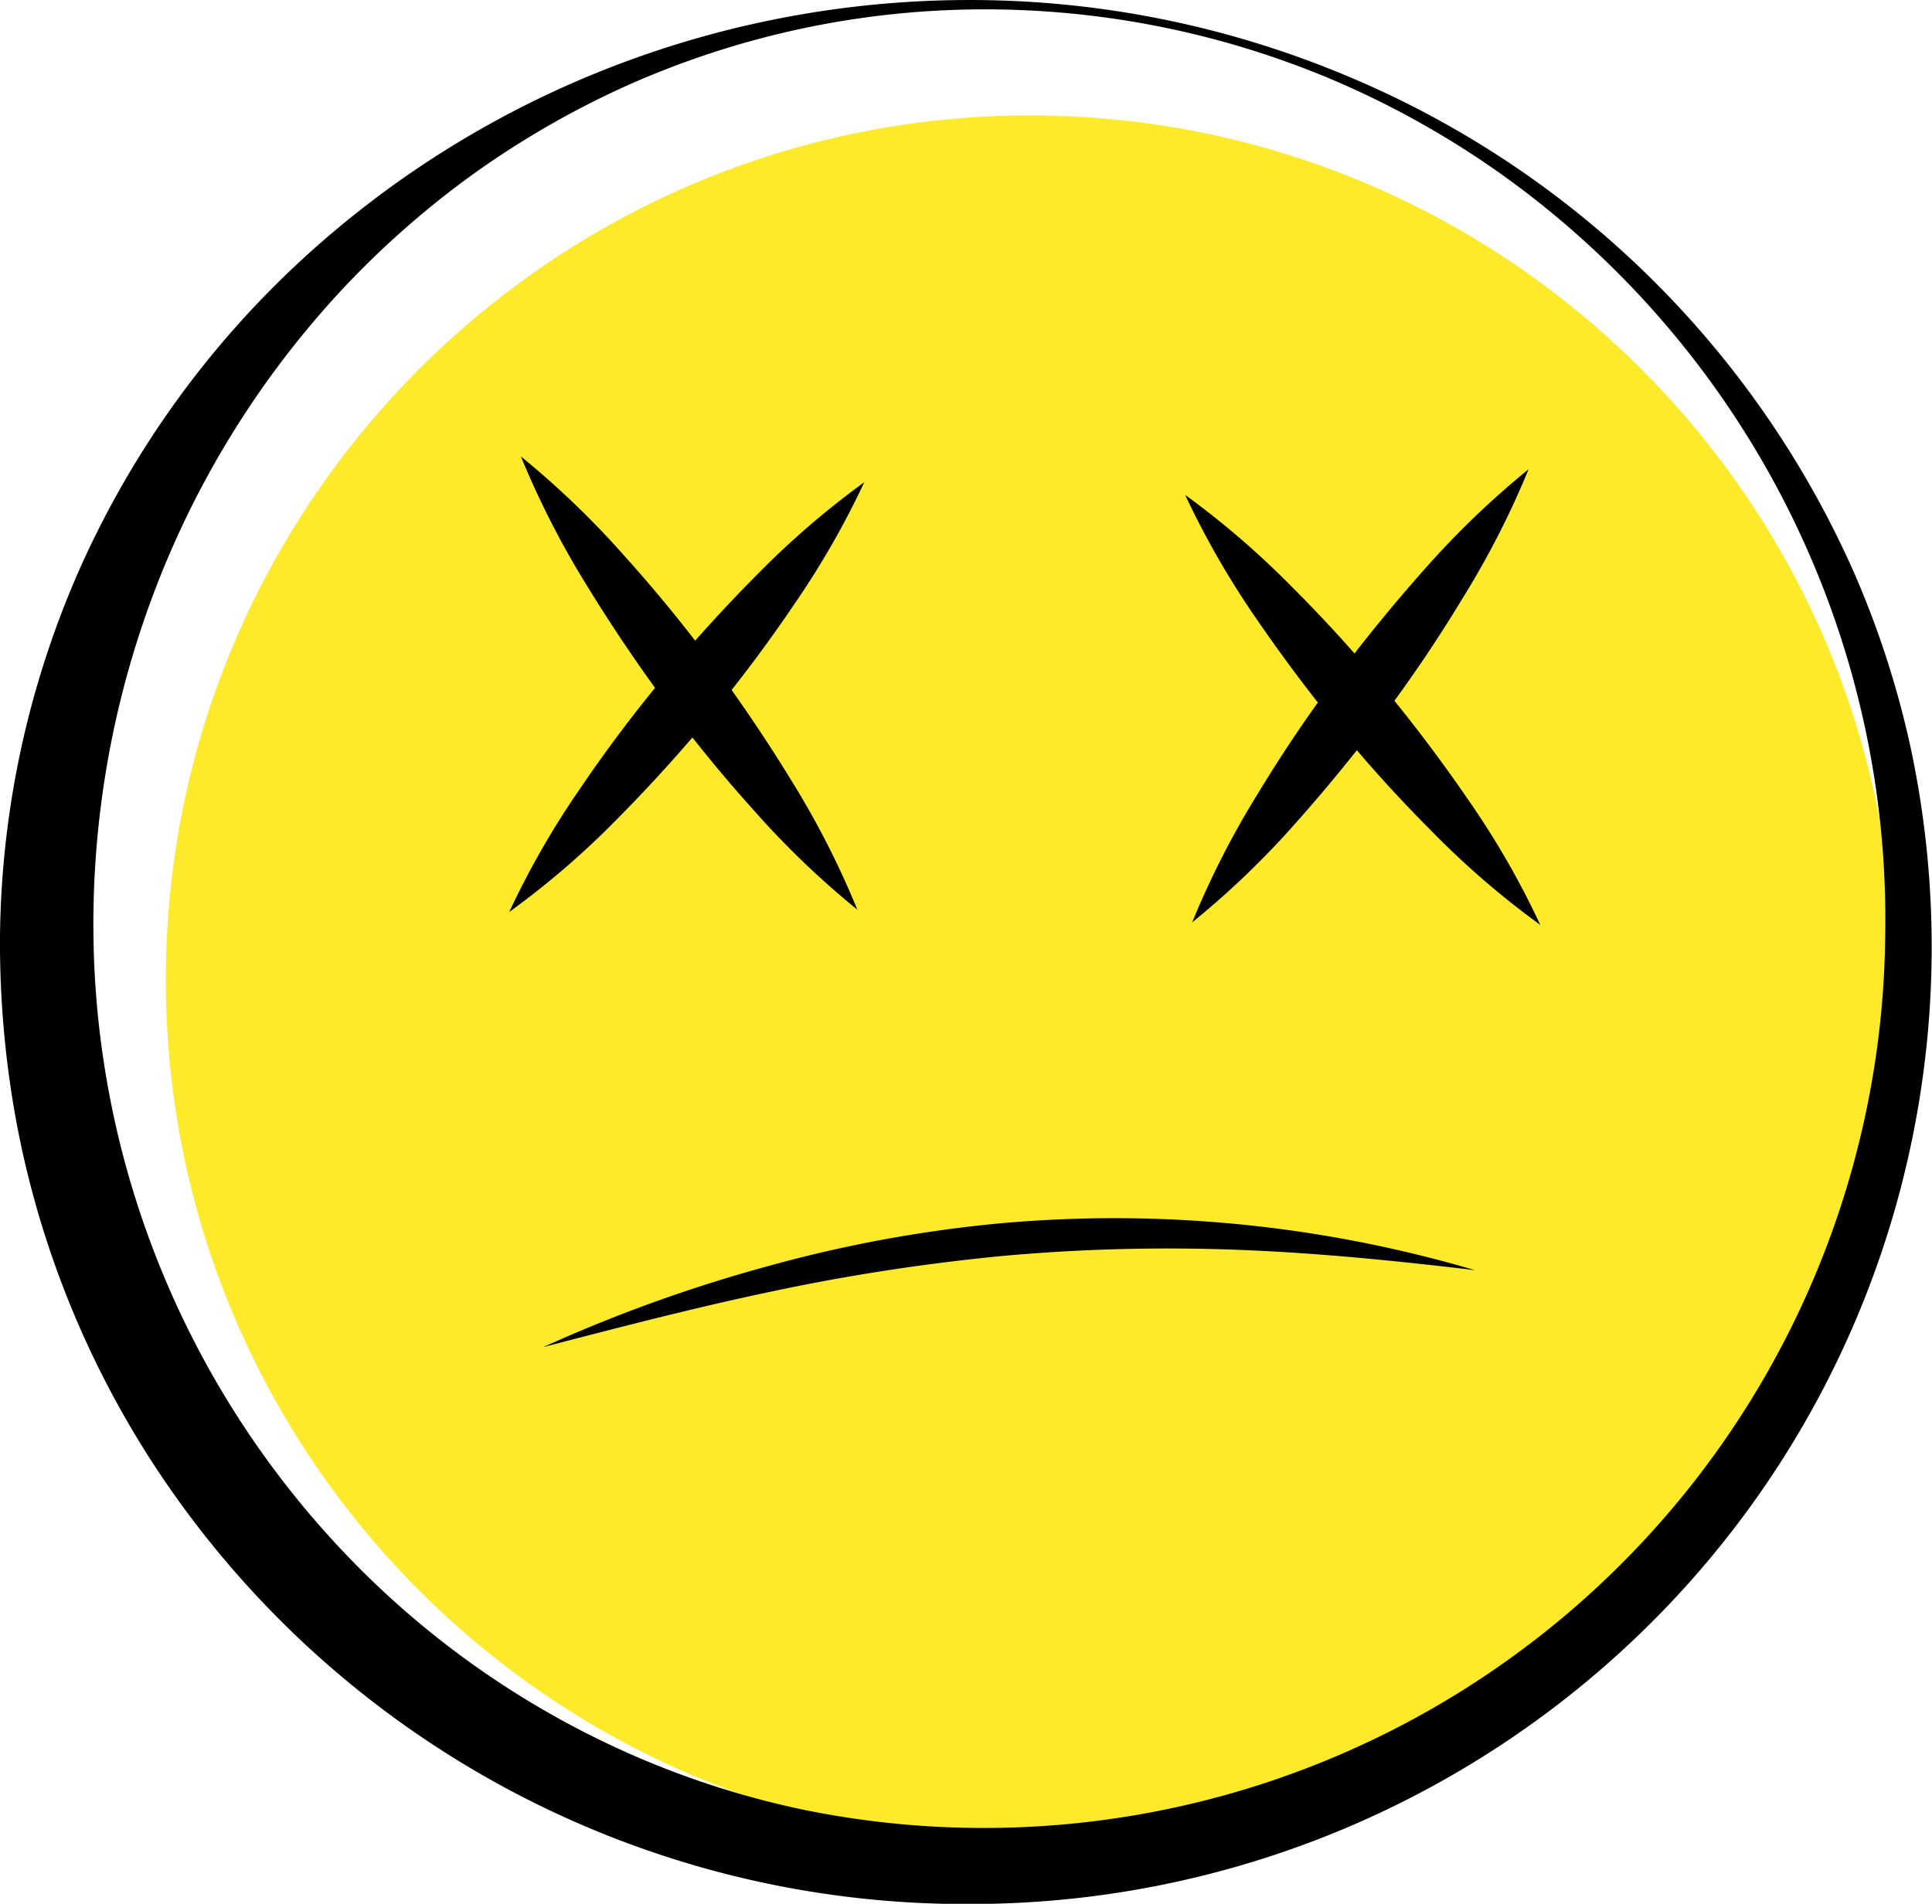 <svg id="Emoji" xmlns="http://www.w3.org/2000/svg" viewBox="0 0 413.5 407.5">
<style>.cls-1{fill:#fcea2b;}</style>

<g id="Relleno"><path class="cls-1" d="M260,70C158,70,75,153,75,255s83,185,185,185,185-83,185-185S362,70,260,70Z" transform="translate(-39.51 -45.29)"/></g>

<g id="Contorno"><path d="M248.76,45.3a208.16,208.16,0,0,1,76.62,15.25,205.05,205.05,0,0,1,110.94,107.3,199.55,199.55,0,0,1,12.23,38,204.28,204.28,0,0,1-54.2,185.33,206.22,206.22,0,0,1-145.59,61.65,207.5,207.5,0,0,1-174.2-90.84,202.76,202.76,0,0,1-31.35-75.52,211.85,211.85,0,0,1-3.7-40.88A199.3,199.3,0,0,1,57,166.1a201.63,201.63,0,0,1,47.12-65.23,209.77,209.77,0,0,1,67.47-41.71A212.18,212.18,0,0,1,248.76,45.3Zm0,2a187.64,187.64,0,0,0-75.31,16.42A191.57,191.57,0,0,0,140.17,83a193.81,193.81,0,0,0-28.52,25.42,197.92,197.92,0,0,0-39.3,64,200.83,200.83,0,0,0-12.84,73.07,195.07,195.07,0,0,0,55.36,133.89,190.43,190.43,0,0,0,61,42,187.38,187.38,0,0,0,35.61,11.28A192.93,192.93,0,0,0,443,245.54,195.95,195.95,0,0,0,358.66,81.05a193.31,193.31,0,0,0-34-18.71A191,191,0,0,0,248.76,47.3Z" transform="translate(-39.51 -45.29)"/></g>

<g id="Cara_Malo" data-name="Cara Malo">
    
    <g id="BocaDead">
    
    <g id="Boca"><path d="M355,317.14c-16.84-2-33.58-3.68-50.33-4.32a393.38,393.38,0,0,0-50.12,1.26,440.13,440.13,0,0,0-49.6,7.59c-16.43,3.44-32.73,7.69-49.14,11.95a319.72,319.72,0,0,1,47.86-17.26,284.88,284.88,0,0,1,50.25-9.25,272.81,272.81,0,0,1,101.08,10Z" transform="translate(-39.51 -45.29)"/></g></g>

<g id="DeadEyes02"><path d="M366.67,145.73A186.43,186.43,0,0,1,352.76,173q-7.85,13-16.87,25.09t-19.11,23.42a185.31,185.31,0,0,1-22.11,21.21,184.64,184.64,0,0,1,13.9-27.3q7.85-13,16.89-25.08t19.12-23.41A186.64,186.64,0,0,1,366.67,145.73Z" transform="translate(-39.51 -45.29)"/><path d="M293.17,151.23A181.93,181.93,0,0,1,316.1,171q10.61,10.59,20.08,22.11T354.11,217a179,179,0,0,1,15.06,26.26,181.33,181.33,0,0,1-22.94-19.75q-10.61-10.59-20.07-22.12t-17.91-23.89A183.24,183.24,0,0,1,293.17,151.23Z" transform="translate(-39.51 -45.29)"/></g>

<g id="DeadEyes01"><path d="M151,143a187.44,187.44,0,0,1,22.09,21.21q10.16,11.28,19.13,23.42T209.1,212.7A185.14,185.14,0,0,1,223,240a185.14,185.14,0,0,1-22.1-21.2q-10.16-11.28-19.12-23.43t-16.87-25.08A187.54,187.54,0,0,1,151,143Z" transform="translate(-39.51 -45.29)"/><path d="M224.5,148.5a183,183,0,0,1-15.07,26.24q-8.4,12.42-17.92,23.9t-20.07,22.12A180.56,180.56,0,0,1,148.5,240.5a181.34,181.34,0,0,1,15.06-26.26q8.4-12.41,17.93-23.88t20.08-22.1A182.83,182.83,0,0,1,224.5,148.5Z" transform="translate(-39.51 -45.29)"/></g></g></svg>